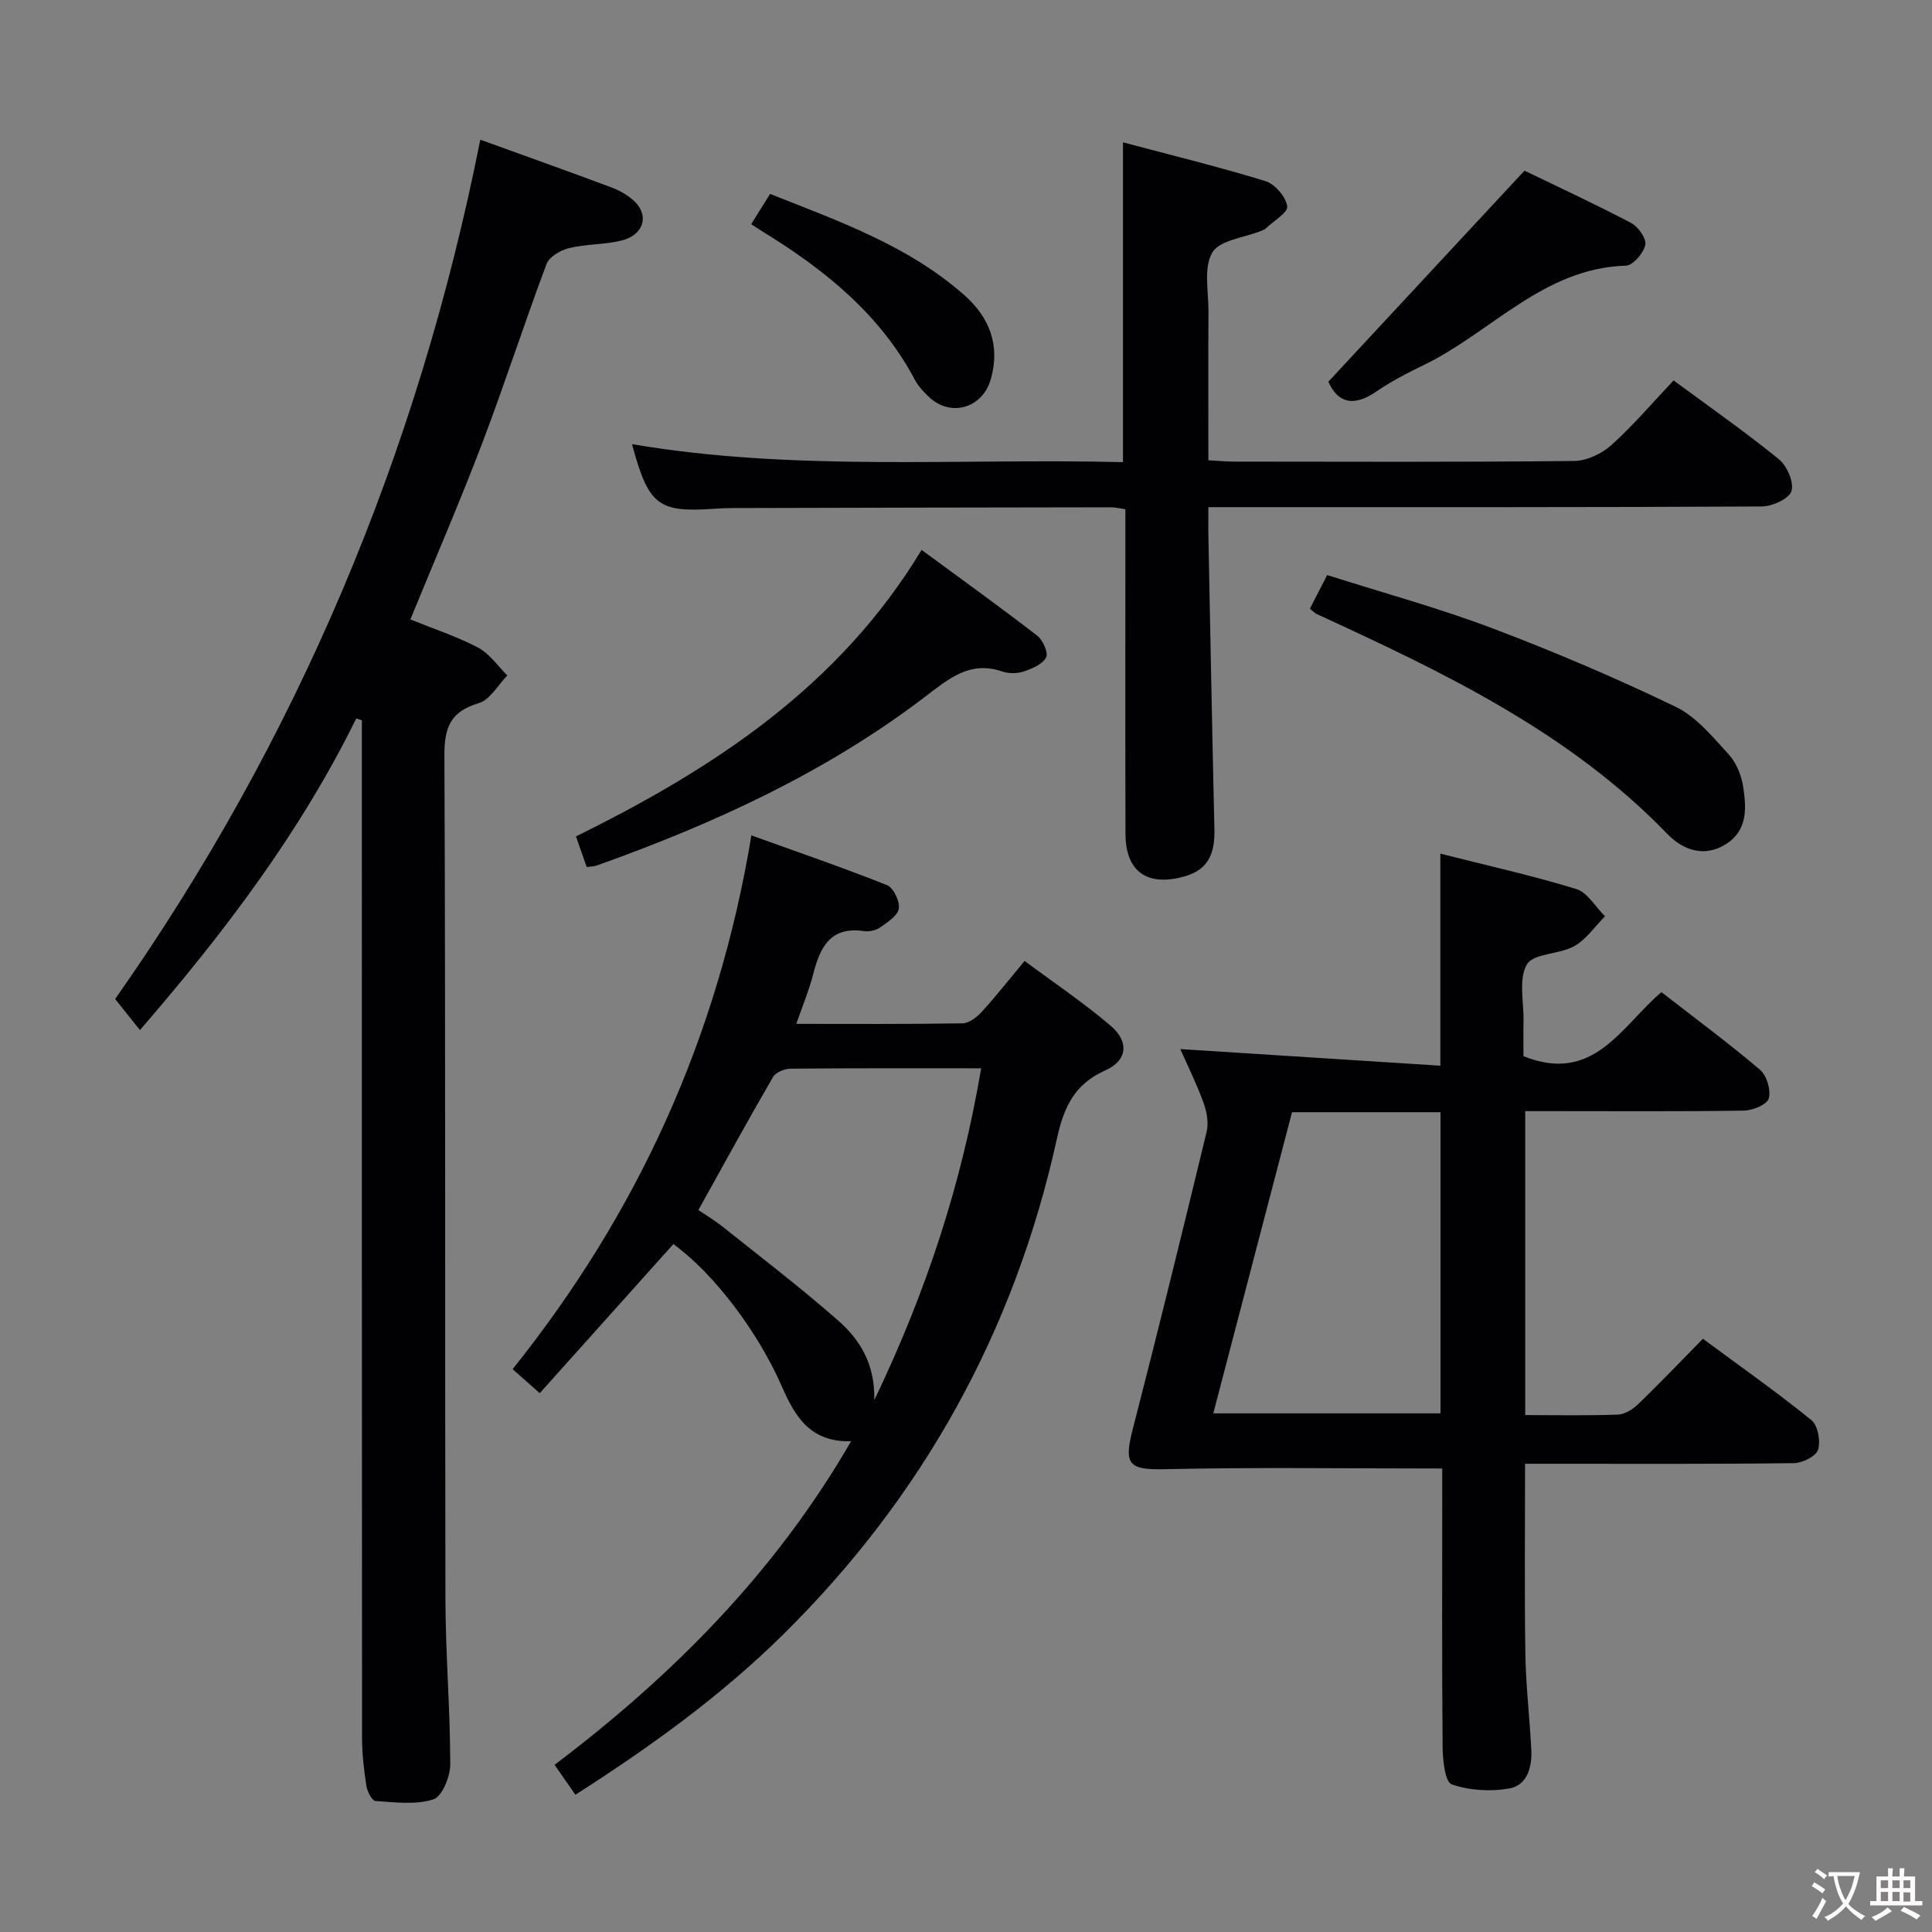 <svg enable-background="new 0 0 400 400" viewBox="0 0 400 400" xmlns="http://www.w3.org/2000/svg"><rect x="0" y="0" width="400" height="400" fill="#808080" stroke="none"/><g fill="#010103"><path d="m99.44 28.92c9.16 3.32 18.21 6.54 27.22 9.91 1.67.63 3.35 1.59 4.65 2.81 3.19 3.01 1.96 7.04-2.68 8.17-3.52.86-7.3.7-10.82 1.56-1.76.43-4.1 1.79-4.66 3.3-4.61 12.28-8.63 24.78-13.29 37.03-4.6 12.09-9.75 23.98-14.9 36.55 4.72 1.91 9.57 3.49 14.02 5.83 2.38 1.25 4.07 3.8 6.06 5.77-1.95 1.98-3.58 5.03-5.92 5.73-5.84 1.74-7.13 4.97-7.11 10.83.25 58.16.09 116.32.21 174.47.02 11.47.99 22.94 1 34.41 0 2.53-1.68 6.66-3.5 7.25-3.66 1.18-7.96.6-11.97.34-.73-.05-1.72-1.99-1.9-3.16-.5-3.27-.89-6.6-.89-9.9-.05-68.49-.04-136.98-.04-205.47 0-1.74 0-3.49 0-5.23-.39-.12-.77-.25-1.16-.37-11.61 23.57-27.26 44.27-44.79 64.51-1.73-2.17-3.27-4.1-5.13-6.42 37.48-53.35 62.64-112.66 75.6-177.92z"/><path d="m244.37 217.2c17.77 1.14 35.59 2.28 53.84 3.44 0-15.27 0-29.31 0-43.9 9.55 2.42 18.95 4.51 28.13 7.32 2.34.72 3.99 3.71 5.96 5.65-2.1 2.11-3.88 4.79-6.38 6.19-3.09 1.73-8.39 1.43-9.78 3.76-1.78 2.98-.64 7.73-.71 11.71-.05 2.63-.01 5.26-.01 7.3 14.54 5.83 20.19-6.13 28.56-13.26 6.92 5.38 13.86 10.51 20.43 16.09 1.39 1.18 2.27 4.19 1.79 5.93-.34 1.25-3.31 2.48-5.12 2.51-13.16.21-26.33.11-39.5.11-1.82 0-3.63 0-5.8 0v62.93c6.57 0 12.88.13 19.18-.1 1.43-.05 3.09-1.09 4.18-2.14 4.43-4.27 8.68-8.73 13.43-13.56 7.68 5.68 15.26 11.01 22.45 16.83 1.35 1.09 1.95 4.36 1.39 6.14-.43 1.36-3.24 2.76-5.01 2.78-16.66.21-33.33.13-50 .13-1.79 0-3.58 0-5.65 0 0 13.44-.14 26.39.06 39.33.1 6.64.9 13.27 1.23 19.91.18 3.56-.85 7.32-4.53 7.98-3.87.69-8.28.43-11.95-.85-1.38-.48-1.85-5-1.88-7.68-.16-17.5-.08-35-.08-52.5 0-1.95 0-3.9 0-5.21-19.65 0-38.59-.28-57.52.14-7.24.16-8.46-.88-6.61-8.06 5.29-20.56 10.37-41.17 15.35-61.8.46-1.9.01-4.24-.69-6.14-1.46-3.97-3.36-7.8-4.76-10.98zm23.13 13.07c-5.48 20.96-10.88 41.62-16.3 62.35h47.04c0-20.98 0-41.57 0-62.35-10.29 0-20.24 0-30.74 0z"/><path d="m139.41 257.58c-9.17 10.24-18.36 20.48-27.66 30.86-2.09-1.85-3.69-3.27-5.62-4.97 25.79-32.22 42.48-68.49 49.44-110.51 9.67 3.48 18.96 6.67 28.08 10.3 1.33.53 2.66 3.32 2.44 4.84-.21 1.47-2.31 2.82-3.81 3.88-.88.62-2.28.96-3.35.8-6.95-1.04-9.13 3.27-10.55 8.85-.85 3.33-2.2 6.54-3.51 10.35 11.83 0 23.12.08 34.4-.11 1.36-.02 2.96-1.26 3.98-2.37 2.91-3.18 5.57-6.58 8.88-10.55 6.08 4.53 12.27 8.67 17.88 13.48 3.81 3.27 3.4 7.16-1.16 9.18-6.43 2.85-8.6 7.66-10.01 14.07-8.77 39.87-27.77 74.23-56.85 102.88-12.83 12.64-27.37 23.12-42.86 33.02-1.51-2.16-2.81-4.04-4.31-6.19 24.46-18.51 45.68-39.81 61.4-67.01-8.37.31-11.64-5.11-14.32-11.27-5.02-11.5-14.19-23.54-22.49-29.53zm41.61 32.29c10.85-22.63 18.09-44.89 22.12-68.69-13.84 0-26.66-.05-39.47.08-1.25.01-3.07.75-3.63 1.73-5.23 9.02-10.24 18.17-15.45 27.54 1.65 1.12 3.37 2.13 4.92 3.36 8.05 6.43 16.25 12.68 23.98 19.48 4.37 3.84 7.66 8.75 7.53 16.5z"/><path d="m232.5 95.68c0-22.35 0-43.78 0-66.21 9.88 2.63 19.78 5.04 29.5 8.03 1.96.6 4.2 3.23 4.51 5.2.2 1.28-2.87 3.08-4.49 4.63-.23.22-.57.34-.88.46-3.51 1.42-8.61 1.9-10.14 4.49-1.85 3.12-.78 8.03-.8 12.17-.06 10.13-.02 20.27-.02 30.84 2.01.11 3.63.28 5.25.28 23.49.02 46.99.12 70.48-.13 2.61-.03 5.71-1.5 7.7-3.28 4.55-4.1 8.55-8.81 12.89-13.4 7.47 5.52 14.84 10.66 21.8 16.32 1.69 1.37 3.17 4.8 2.6 6.61-.5 1.59-3.99 3.16-6.17 3.17-35.99.19-71.98.14-107.97.14-1.97 0-3.95 0-6.58 0 0 2.15-.03 3.92 0 5.69.4 20.3.78 40.61 1.25 60.91.11 4.79-1 8.42-6.28 9.88-7.61 2.1-12.1-.97-12.13-8.85-.06-20.49-.02-40.99-.02-61.48 0-1.82 0-3.63 0-5.71-1.17-.17-2.1-.42-3.04-.41-26.16.03-52.32.09-78.48.16-1.16 0-2.33.06-3.49.14-11.77.81-13.7-.66-17.14-13.37 33.79 5.73 67.71 2.88 101.65 3.72z"/><path d="m271.2 126.02c1.12-2.18 2.23-4.34 3.58-6.96 11.57 3.68 23.1 6.82 34.22 11.03 12.86 4.86 25.54 10.28 37.92 16.24 4.28 2.06 7.66 6.24 11 9.87 1.58 1.72 2.63 4.35 2.99 6.71.65 4.28.96 8.86-3.38 11.73-4.57 3.03-9.08 1.37-12.28-1.94-20.49-21.2-46.45-33.53-72.64-45.57-.43-.2-.76-.59-1.41-1.11z"/><path d="m190.81 113.85c8.52 6.27 16.31 11.87 23.9 17.73 1.19.92 2.38 3.56 1.88 4.53-.73 1.42-2.9 2.32-4.63 2.91-1.34.45-3.1.47-4.44.01-6.72-2.31-11.11 1.51-15.97 5.21-20.56 15.69-43.78 26.32-67.99 34.95-.58.21-1.24.2-2.09.32-.71-2.02-1.35-3.87-2.22-6.34 28.28-13.95 54.35-30.85 71.56-59.32z"/><path d="m275.02 79.03c13.41-14.43 26.72-28.75 40.61-43.7 6.69 3.24 14.48 6.85 22.07 10.83 1.47.77 3.22 3.25 2.94 4.54-.36 1.71-2.55 4.26-4.02 4.3-17.08.52-27.8 13.75-41.72 20.51-3.43 1.66-6.86 3.43-9.99 5.58-4.61 3.15-7.89 2.42-9.89-2.06z"/><path d="m155.52 46.42c1.38-2.22 2.51-4.02 3.92-6.27 14.2 5.64 28.59 10.68 40.23 20.97 5.17 4.57 7.49 10.38 5.45 17.43-1.75 6.03-8.39 7.91-12.89 3.54-1.06-1.03-2.14-2.17-2.82-3.46-7.18-13.55-18.59-22.72-31.31-30.56-.71-.44-1.39-.89-2.58-1.65z"/></g><path d="m377.9 391.2c-.2.3-.4.5-.6.8-.7-.6-1.4-1-2.2-1.5.2-.3.4-.5.5-.8.6.4 1.4.8 2.3 1.5zm-1.8 6.1c-.2-.2-.5-.4-.9-.6.4-.6.8-1.2 1.2-1.9s.7-1.3.9-1.9c.3.3.5.5.8.7-.7 1.3-1.4 2.6-2 3.7zm2.2-9c-.3.3-.5.5-.6.8-.6-.6-1.3-1.1-2-1.5.3-.3.5-.5.6-.7.6.5 1.3.9 2 1.4zm.3.2v-.9h2 4.5c-.3 1.3-.6 2.5-1 3.6s-.9 2.1-1.4 3c.4.5 1 1 1.6 1.4s1.2.8 1.9 1.1c-.3.2-.5.4-.8.8-.4-.3-1-.7-1.6-1.2s-1.2-1.1-1.6-1.6c-.5.6-1.1 1.1-1.7 1.6s-1.4.9-2.1 1.4c-.1-.3-.3-.5-.7-.8.6-.2 1.2-.5 1.9-1s1.4-1.1 2-1.8c-.5-.8-.9-1.6-1.2-2.5s-.6-2-.8-3.2c-.4.1-.7.1-1 .1zm2.5 2.7c.3 1 .7 1.7 1 2.2.3-.5.6-1.1 1-2s.6-1.9.9-3h-3.2-.4c.1.9.3 1.8.7 2.8z" fill="#fcfafa"/><path d="m396.5 388.5v1.5 3.6h1.5v.9c-.4 0-1 0-1.7 0h-7.9c-.5 0-.9 0-1.2 0v-.9h1.3v-3.5c0-.7 0-1.2 0-1.6h2.4c0-.8 0-1.4 0-1.7h1c0 .3-.1.8-.1 1.7h1.5c0-.8 0-1.4 0-1.7h1c0 .3-.1.9-.1 1.7zm-8.2 9.2c-.2-.3-.5-.5-.8-.8.8-.3 1.4-.6 1.9-.9s1-.7 1.4-1.1c.3.3.6.5.9.8-1.6 1-2.8 1.6-3.4 2zm2.6-6.8v-1.6h-1.5v1.6zm0 2.7v-1.9h-1.5v1.9zm2.4-2.7v-1.6h-1.5v1.6zm0 2.7v-1.9h-1.5v1.9zm.2 2 .7-.8c.4.2.9.5 1.6.8s1.3.7 1.8 1c-.3.3-.5.5-.8.8-.4-.3-1.5-1-3.3-1.8zm2-4.7v-1.6h-1.4v1.6zm0 2.8v-1.9h-1.4v1.9z" fill="#fcfafa"/></svg>